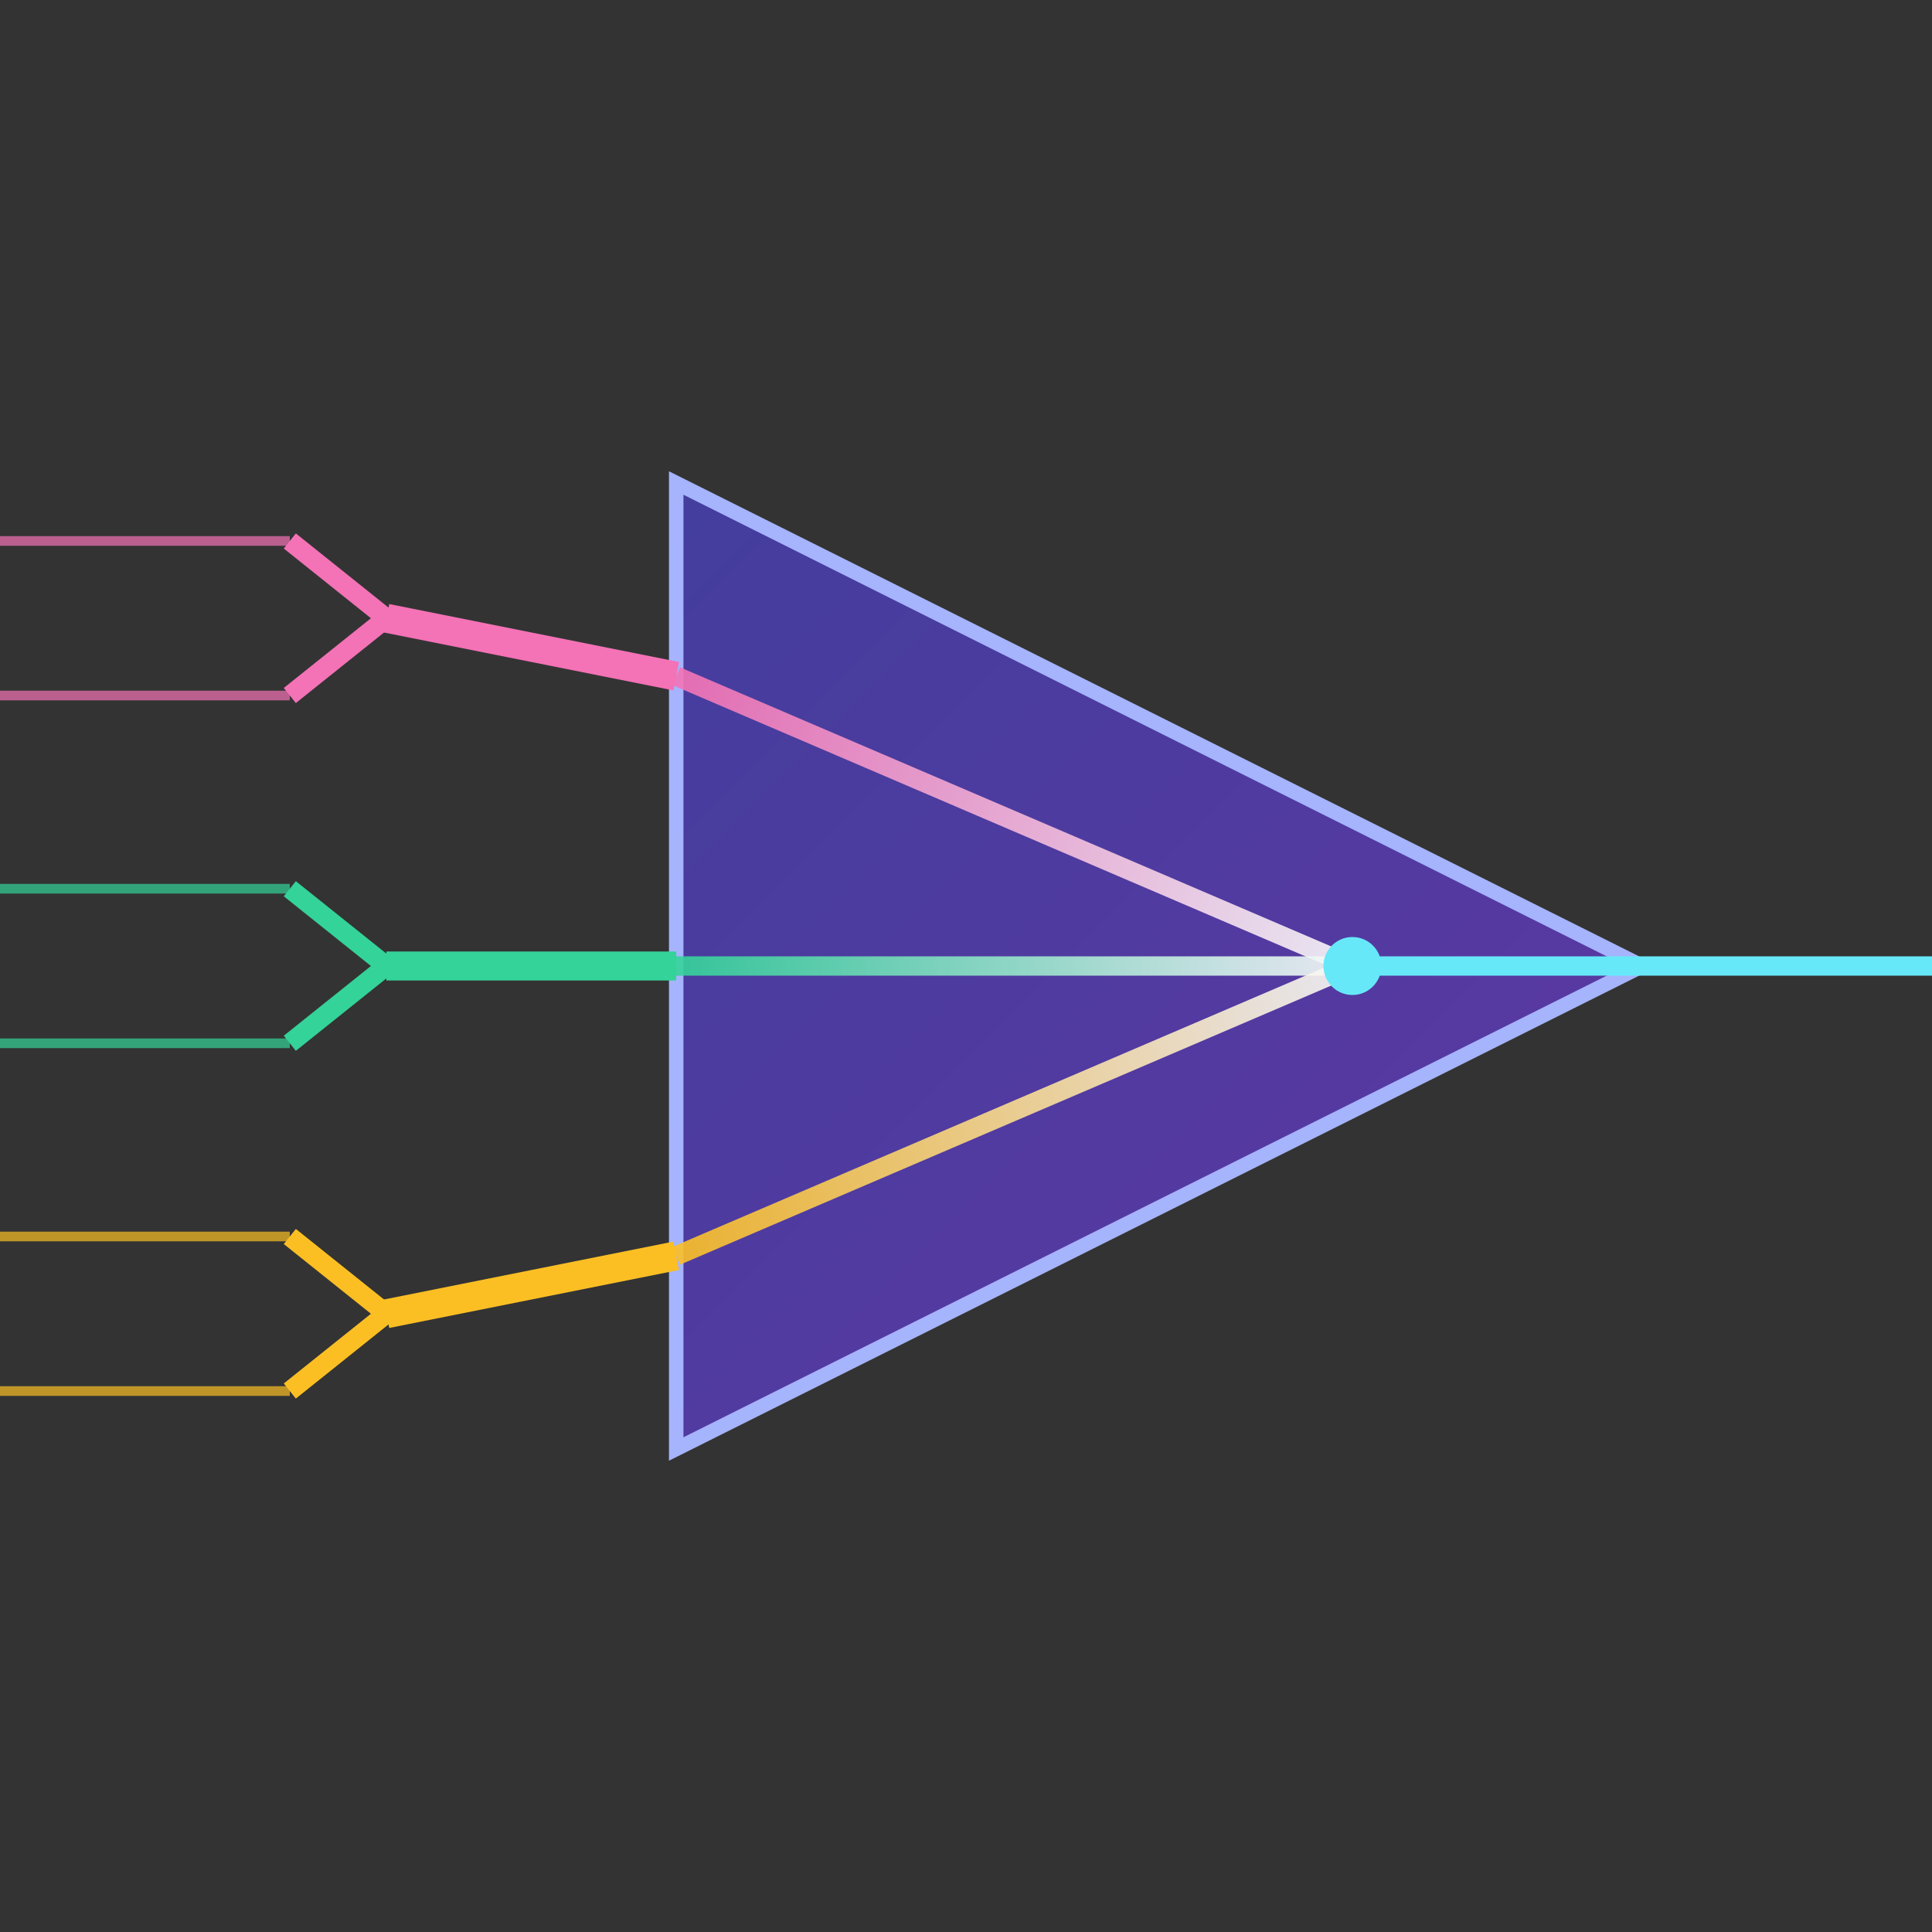 <svg class="logo" viewBox="0 0 100 100" xmlns="http://www.w3.org/2000/svg">
<rect x="0" y="0" width="100" height="100" fill="#333333" stroke="none"/>
<!-- Prism Body - Shifted right to make room for sub-dependencies -->
<defs>
<linearGradient id="prismGradient" x1="0%" y1="0%" x2="100%" y2="100%">
<stop offset="0%" style="stop-color:#4F46E5;" /> <!-- Indigo -->
<stop offset="100%" style="stop-color:#7C3AED;" /> <!-- Purple -->
</linearGradient>

<!-- Gradient for the pink refracted line -->
<linearGradient id="refractedPink" gradientUnits="userSpaceOnUse" x1="35" y1="35" x2="70" y2="50">
<stop offset="0%" style="stop-color:#F472B6"/>
<stop offset="100%" style="stop-color:#F9FAFB"/>
</linearGradient>

<!-- Gradient for the emerald refracted line -->
<linearGradient id="refractedEmerald" gradientUnits="userSpaceOnUse" x1="35" y1="50" x2="70" y2="50">
<stop offset="0%" style="stop-color:#34D399"/>
<stop offset="100%" style="stop-color:#F9FAFB"/>
</linearGradient>

<!-- Gradient for the amber refracted line -->
<linearGradient id="refractedAmber" gradientUnits="userSpaceOnUse" x1="35" y1="65" x2="70" y2="50">
<stop offset="0%" style="stop-color:#FBBF24"/>
<stop offset="100%" style="stop-color:#F9FAFB"/>
</linearGradient>
</defs>
<path d="M 35,25 L 85,50 L 35,75 Z" fill="url(#prismGradient)" opacity="0.6"/>
<path d="M 35,25 L 85,50 L 35,75 Z" stroke="#A5B4FC" stroke-width="0.75" fill="none"/>

<!-- Dependency 1 (Pink) with its sub-dependencies -->
<path d="M -10,28 L 15,28" stroke="#F472B6" stroke-width="0.5" opacity="0.7"/>
<path d="M -10,36 L 15,36" stroke="#F472B6" stroke-width="0.5" opacity="0.7"/>
<path d="M 15,28 L 20,32" stroke="#F472B6" stroke-width="1"/>
<path d="M 15,36 L 20,32" stroke="#F472B6" stroke-width="1"/>
<path d="M 20,32 L 35,35" stroke="#F472B6" stroke-width="1.5" filter="drop-shadow(0 0 2px #F472B6)"/>

<!-- Dependency 2 (Emerald) with its sub-dependencies -->
<path d="M -10,46 L 15,46" stroke="#34D399" stroke-width="0.5" opacity="0.7"/>
<path d="M -10,54 L 15,54" stroke="#34D399" stroke-width="0.5" opacity="0.7"/>
<path d="M 15,46 L 20,50" stroke="#34D399" stroke-width="1"/>
<path d="M 15,54 L 20,50" stroke="#34D399" stroke-width="1"/>
<path d="M 20,50 L 35,50" stroke="#34D399" stroke-width="1.5" filter="drop-shadow(0 0 2px #34D399)"/>

<!-- Dependency 3 (Amber) with its sub-dependencies -->
<path d="M -10,64 L 15,64" stroke="#FBBF24" stroke-width="0.5" opacity="0.7"/>
<path d="M -10,72 L 15,72" stroke="#FBBF24" stroke-width="0.5" opacity="0.7"/>
<path d="M 15,64 L 20,68" stroke="#FBBF24" stroke-width="1"/>
<path d="M 15,72 L 20,68" stroke="#FBBF24" stroke-width="1"/>
<path d="M 20,68 L 35,65" stroke="#FBBF24" stroke-width="1.5" filter="drop-shadow(0 0 2px #FBBF24)"/>

<!-- Refracted Lines (inside the prism) -->
<path d="M 35,35 L 70,50" stroke="url(#refractedPink)" stroke-width="1" opacity="0.9"/>
<path d="M 35,50 L 70,50" stroke="url(#refractedEmerald)" stroke-width="1" opacity="0.9"/>
<path d="M 35,65 L 70,50" stroke="url(#refractedAmber)" stroke-width="1" opacity="0.9"/>



<!-- Convergence Point -->
<circle cx="70" cy="50" r="1.5" fill="#67E8F9"/> <!-- Cyan -->

<!-- Outgoing Unified Beam -->
<path d="M 70,50 L 120,50" stroke="#67E8F9" fill="none" style="animation: beam-pulse 2s infinite ease-in-out;"/>
</svg>
